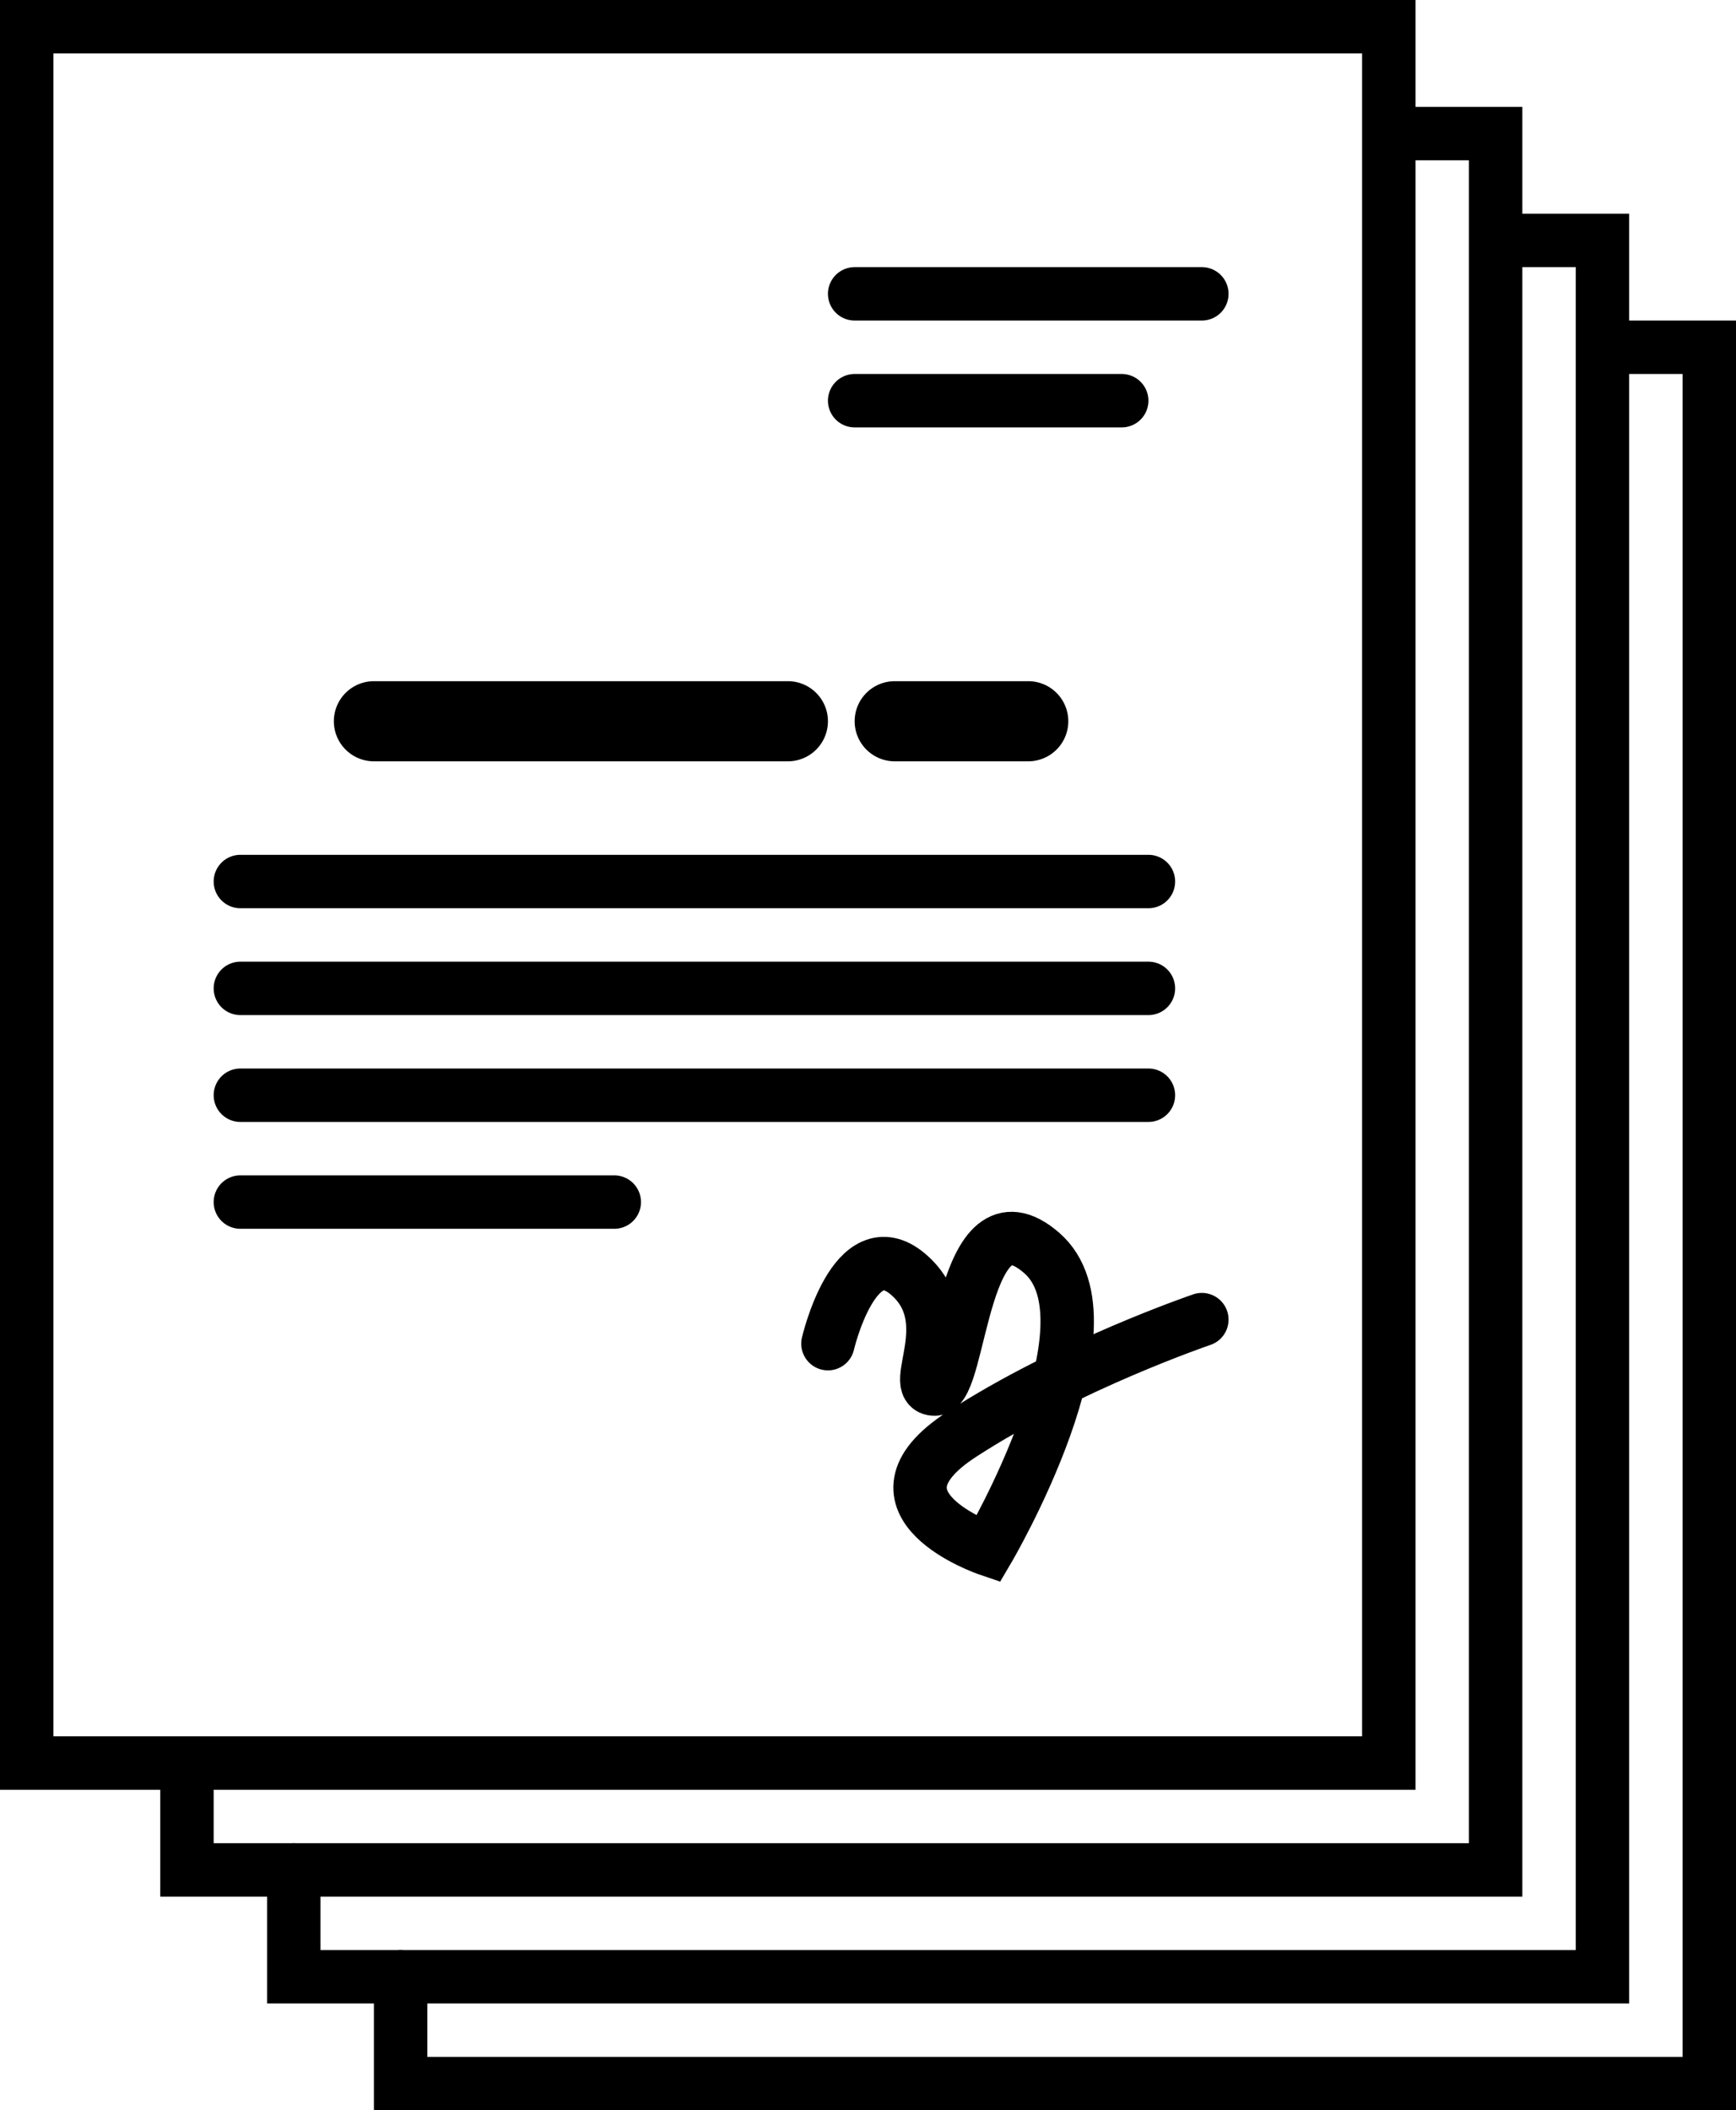 <?xml version="1.0" encoding="utf-8"?>
<!-- Generator: Adobe Illustrator 21.0.2, SVG Export Plug-In . SVG Version: 6.00 Build 0)  -->
<svg version="1.1" id="Isolation_Mode" xmlns="http://www.w3.org/2000/svg" xmlns:xlink="http://www.w3.org/1999/xlink" x="0px"
	 y="0px" width="65px" height="79px" viewBox="0 0 65 79" style="enable-background:new 0 0 65 79;" xml:space="preserve">
<style type="text/css">
	.st0{fill:none;stroke:#000000;stroke-width:2;stroke-linecap:round;stroke-miterlimit:10;}
	.st1{fill:none;stroke:#000000;stroke-width:3;stroke-linecap:round;stroke-miterlimit:10;}
</style>
<g>
	<rect x="1" y="1" transform="matrix(-1 -4.490420e-11 4.490420e-11 -1 53 67)" class="st0" width="51" height="65"/>
	<path class="st0" d="M59,7"/>
	<polyline class="st0" points="53,5 56,5 56,70 7,70 7,66 	"/>
	<polyline class="st0" points="57,9 60,9 60,74 11,74 11,70 	"/>
	<polyline class="st0" points="61,13 64,13 64,78 15,78 15,74 	"/>
	<line class="st0" x1="9" y1="33" x2="43" y2="33"/>
	<line class="st0" x1="9" y1="37" x2="43" y2="37"/>
	<line class="st0" x1="9" y1="41" x2="43" y2="41"/>
	<line class="st0" x1="9" y1="45" x2="23" y2="45"/>
	<g>
		<line class="st1" x1="14" y1="27" x2="29.5" y2="27"/>
		<line class="st1" x1="33.5" y1="27" x2="38.5" y2="27"/>
	</g>
	<line class="st0" x1="32" y1="11" x2="45" y2="11"/>
	<line class="st0" x1="32" y1="15" x2="42" y2="15"/>
	<path class="st0" d="M31,50.3c0,0,1-4.3,3-2.6s0,4.3,1,4.3s1-7.7,4-5.1S37,58,37,58s-5-1.7-1-4.3c4-2.6,9-4.3,9-4.3"/>
</g>
</svg>
